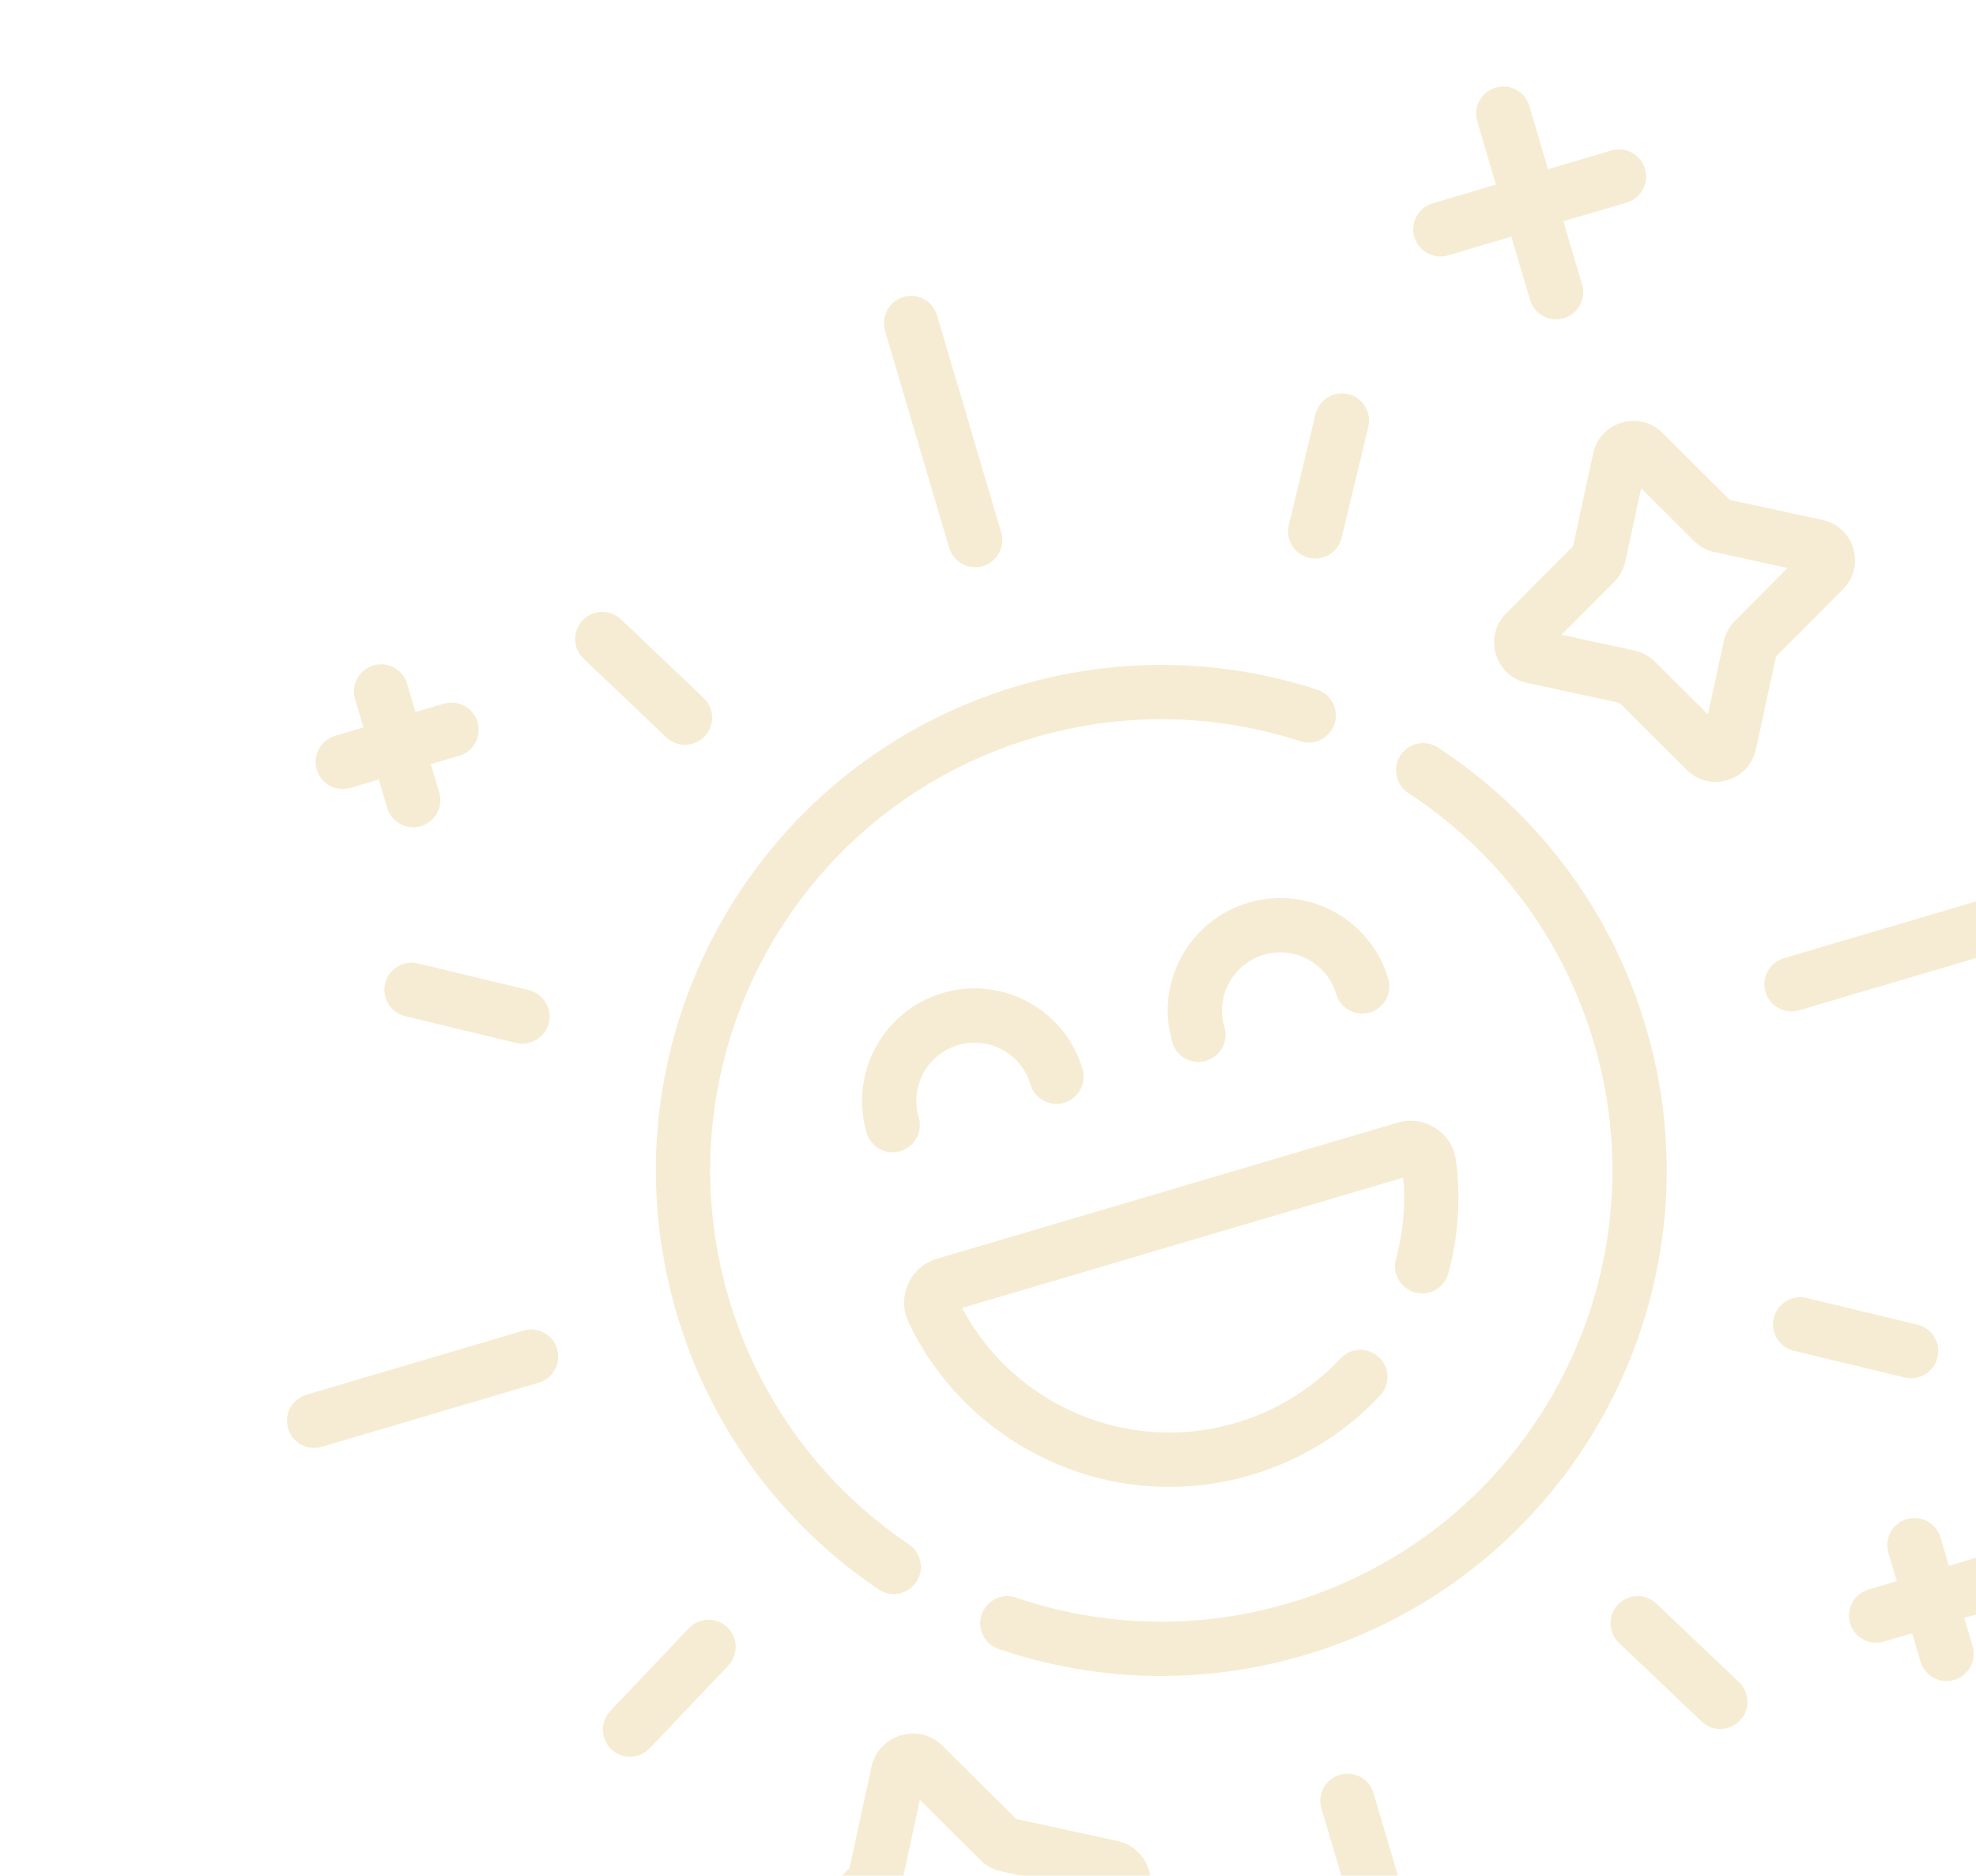<svg width="373" height="354" viewBox="0 0 373 354" fill="none" xmlns="http://www.w3.org/2000/svg">
<g opacity="0.2" clip-path="url(#clip0_4892_2217)">
<path d="M300.863 196.775C294.908 176.615 282.156 160.333 265.838 149.664C263.468 148.114 262.803 144.937 264.353 142.567C265.902 140.197 269.079 139.532 271.449 141.082C289.725 153.031 304.026 171.288 310.697 193.871C325.622 244.396 296.762 297.452 246.238 312.377C226.893 318.091 207.163 317.384 189.352 311.496L188.505 311.212L188.257 311.121C185.737 310.116 184.422 307.301 185.307 304.705C186.192 302.108 188.954 300.683 191.562 301.427L191.814 301.507L192.569 301.76C208.463 307.014 226.056 307.647 243.333 302.543C288.426 289.223 314.184 241.869 300.863 196.775Z" fill="#D3A221"/>
<path d="M127.732 247.919C112.807 197.394 141.667 144.337 192.191 129.412C211.072 123.835 230.319 124.379 247.792 129.881L248.622 130.147L248.871 130.235C251.405 131.203 252.761 133.999 251.913 136.608C251.066 139.216 248.325 140.681 245.706 139.974L245.453 139.899L244.712 139.662C229.121 134.752 211.958 134.265 195.096 139.246C150.003 152.566 124.245 199.92 137.566 245.014C143.307 264.45 155.363 280.285 170.841 290.957L171.581 291.461L171.796 291.614C173.965 293.242 174.499 296.304 172.965 298.578C171.432 300.853 168.394 301.506 166.071 300.105L165.849 299.964L165.02 299.399C147.682 287.444 134.163 269.687 127.732 247.919Z" fill="#D3A221"/>
<path d="M263.822 211.87C268.892 210.373 274.156 213.741 274.849 219.032L274.849 219.032C275.8 226.306 275.245 233.526 273.397 240.322L273.321 240.574C272.478 243.152 269.751 244.643 267.104 243.924C264.372 243.18 262.759 240.363 263.502 237.631L263.64 237.112C264.877 232.335 265.328 227.318 264.887 222.248L181.61 246.847C191.273 265.077 212.736 274.607 233.288 268.536C241.132 266.219 247.838 261.927 253.045 256.366L253.23 256.177C255.182 254.294 258.289 254.253 260.291 256.127C262.358 258.063 262.465 261.307 260.529 263.374L259.923 264.012C253.594 270.556 245.539 275.609 236.193 278.37C210.101 286.077 182.836 273.371 171.499 249.561L171.5 249.561C169.205 244.742 171.795 239.055 176.864 237.558L263.822 211.87Z" fill="#D3A221"/>
<path d="M194.508 204.663C192.789 198.842 186.675 195.516 180.853 197.236C175.032 198.955 171.706 205.069 173.426 210.891C174.228 213.606 172.677 216.458 169.961 217.26C167.246 218.062 164.394 216.511 163.592 213.796C160.268 202.543 166.696 190.726 177.948 187.402C189.201 184.078 201.018 190.506 204.342 201.758C205.144 204.474 203.593 207.325 200.878 208.128C198.162 208.93 195.311 207.379 194.508 204.663Z" fill="#D3A221"/>
<path d="M252.218 187.616C250.499 181.794 244.385 178.469 238.563 180.188C232.742 181.908 229.416 188.022 231.136 193.844C231.938 196.559 230.387 199.411 227.671 200.213C224.956 201.015 222.104 199.464 221.302 196.748C217.978 185.496 224.406 173.679 235.658 170.355C246.911 167.031 258.728 173.458 262.052 184.711C262.854 187.426 261.303 190.278 258.588 191.08C255.872 191.882 253.021 190.331 252.218 187.616Z" fill="#D3A221"/>
<path d="M179.156 103.381L167.058 62.426C166.256 59.711 167.807 56.859 170.523 56.057C173.238 55.255 176.09 56.806 176.892 59.522L188.99 100.476C189.792 103.192 188.241 106.043 185.526 106.845C182.81 107.648 179.958 106.096 179.156 103.381Z" fill="#D3A221"/>
<path d="M261.538 382.268L249.441 341.314C248.639 338.598 250.19 335.747 252.905 334.945C255.621 334.142 258.472 335.693 259.275 338.409L271.372 379.363C272.174 382.079 270.623 384.931 267.908 385.733C265.192 386.535 262.341 384.984 261.538 382.268Z" fill="#D3A221"/>
<path d="M98.796 251.12L99.05 251.052C101.687 250.416 104.388 251.954 105.165 254.585C105.942 257.216 104.511 259.974 101.952 260.873L101.701 260.954L60.746 273.052C58.031 273.854 55.179 272.303 54.377 269.588C53.575 266.872 55.126 264.02 57.841 263.218L98.796 251.12Z" fill="#D3A221"/>
<path d="M377.683 168.738L377.938 168.67C380.575 168.034 383.276 169.572 384.053 172.203C384.83 174.834 383.399 177.592 380.839 178.491L380.588 178.572L339.634 190.67C336.918 191.472 334.067 189.921 333.264 187.205C332.462 184.49 334.013 181.638 336.729 180.836L377.683 168.738Z" fill="#D3A221"/>
<path d="M130.229 307.094C132.194 305.225 135.302 305.207 137.291 307.096C139.279 308.986 139.418 312.091 137.652 314.149L137.475 314.344L122.643 329.95C120.692 332.003 117.447 332.085 115.395 330.135C113.342 328.184 113.26 324.939 115.21 322.886L130.042 307.281L130.229 307.094Z" fill="#D3A221"/>
<path d="M109.976 117.075C111.866 115.086 114.971 114.947 117.029 116.714L117.225 116.89L132.83 131.722L133.017 131.908C134.886 133.874 134.904 136.981 133.015 138.97C131.125 140.958 128.02 141.098 125.962 139.331L125.766 139.154L110.161 124.323L109.974 124.137C108.105 122.171 108.087 119.063 109.976 117.075Z" fill="#D3A221"/>
<path d="M305.416 302.82C307.306 300.831 310.411 300.692 312.469 302.459L312.665 302.635L328.27 317.467L328.457 317.654C330.326 319.619 330.344 322.727 328.455 324.716C326.565 326.704 323.46 326.843 321.402 325.077L321.206 324.9L305.601 310.068L305.414 309.882C303.545 307.916 303.527 304.808 305.416 302.82Z" fill="#D3A221"/>
<path d="M72.701 185.603C73.343 182.937 75.962 181.263 78.628 181.764L78.886 181.82L99.817 186.861L100.072 186.929C102.673 187.697 104.243 190.379 103.601 193.046C102.958 195.713 100.339 197.386 97.674 196.885L97.416 196.83L76.485 191.788L76.23 191.72C73.628 190.952 72.059 188.27 72.701 185.603Z" fill="#D3A221"/>
<path d="M334.83 248.744C335.473 246.077 338.092 244.404 340.757 244.905L341.015 244.96L361.946 250.002L362.2 250.07C364.802 250.838 366.372 253.52 365.729 256.187C365.087 258.854 362.468 260.527 359.802 260.026L359.544 259.971L338.614 254.929L338.359 254.861C335.758 254.093 334.188 251.411 334.83 248.744Z" fill="#D3A221"/>
<path d="M248.322 78.165C248.985 75.412 251.754 73.718 254.507 74.381C257.26 75.044 258.954 77.813 258.291 80.566L253.249 101.496C252.586 104.249 249.817 105.943 247.064 105.28C244.311 104.617 242.617 101.848 243.28 99.095L248.322 78.165Z" fill="#D3A221"/>
<path d="M288.811 56.609L278.852 22.895C278.05 20.18 279.601 17.328 282.316 16.526C285.032 15.724 287.884 17.275 288.686 19.99L298.645 53.704C299.447 56.419 297.896 59.271 295.18 60.073C292.464 60.875 289.613 59.324 288.811 56.609Z" fill="#D3A221"/>
<path d="M304.153 28.403L304.408 28.334C307.045 27.698 309.745 29.236 310.522 31.867C311.299 34.498 309.868 37.256 307.309 38.155L307.058 38.236L273.344 48.195C270.629 48.998 267.777 47.446 266.975 44.731C266.173 42.015 267.724 39.164 270.439 38.361L304.153 28.403Z" fill="#D3A221"/>
<path d="M73.08 152.464L67.017 131.941C66.215 129.225 67.766 126.373 70.482 125.571C73.197 124.769 76.049 126.32 76.851 129.036L82.914 149.559C83.716 152.274 82.165 155.126 79.449 155.928C76.734 156.73 73.882 155.179 73.08 152.464Z" fill="#D3A221"/>
<path d="M83.775 132.801L84.03 132.733C86.667 132.097 89.367 133.635 90.144 136.266C90.921 138.896 89.49 141.655 86.931 142.554L86.68 142.635L66.157 148.698C63.441 149.5 60.59 147.949 59.787 145.233C58.985 142.518 60.536 139.666 63.252 138.864L83.775 132.801Z" fill="#D3A221"/>
<path d="M362.53 313.588L356.468 293.065C355.666 290.35 357.217 287.498 359.933 286.696C362.648 285.894 365.5 287.445 366.302 290.16L372.364 310.683C373.166 313.399 371.615 316.251 368.9 317.053C366.184 317.855 363.333 316.304 362.53 313.588Z" fill="#D3A221"/>
<path d="M373.225 293.926L373.481 293.858C376.117 293.222 378.817 294.76 379.594 297.391C380.371 300.021 378.94 302.779 376.382 303.679L376.13 303.76L355.607 309.822C352.891 310.624 350.04 309.073 349.238 306.358C348.435 303.642 349.987 300.791 352.702 299.988L373.225 293.926Z" fill="#D3A221"/>
<path d="M300.796 85.285C302.263 79.488 309.53 77.427 313.82 81.698L313.819 81.699L326.514 94.335L344.023 98.126L344.022 98.126C350.032 99.427 352.227 106.858 347.889 111.216L347.888 111.215L335.252 123.911L331.46 141.417L331.461 141.418C330.16 147.428 322.729 149.623 318.372 145.284L318.372 145.285L305.675 132.647L288.169 128.856L288.169 128.857C282.159 127.556 279.964 120.125 284.302 115.767L296.939 103.072L300.731 85.564L300.796 85.285ZM306.807 105.95C306.512 107.314 305.856 108.571 304.911 109.591L304.718 109.792L294.763 119.793L308.554 122.779L308.825 122.843C310.174 123.186 311.407 123.885 312.395 124.869L312.396 124.869L322.397 134.824L325.383 121.032C325.698 119.578 326.423 118.245 327.473 117.191L337.428 107.19L323.636 104.203L323.636 104.203C322.273 103.907 321.017 103.252 319.996 102.306L319.795 102.114L309.794 92.158L306.807 105.95Z" fill="#D3A221"/>
<path d="M164.559 333.193C166.045 327.324 173.307 325.179 177.743 329.298L177.955 329.503L191.806 343.29L210.907 347.426L210.907 347.426L211.194 347.494C217.156 349.003 219.278 356.477 214.883 360.89L214.882 360.89L201.096 374.74L196.96 393.841L196.96 393.841C195.621 400.022 187.979 402.28 183.497 397.818L183.496 397.818L169.646 384.03L150.545 379.895C144.365 378.556 142.105 370.913 146.569 366.43L160.356 352.581L164.491 333.48L164.559 333.193ZM170.238 355.396L170.237 355.398C169.913 356.892 169.168 358.261 168.09 359.345L168.089 359.347L156.742 370.745L172.461 374.148L172.463 374.149L172.742 374.215C174.034 374.544 175.225 375.191 176.204 376.098L176.41 376.296L176.412 376.298L187.81 387.644L191.214 371.925L191.215 371.922L191.281 371.644C191.633 370.259 192.351 368.991 193.361 367.976L193.363 367.974L204.709 356.575L188.991 353.172L188.988 353.172C187.495 352.848 186.125 352.103 185.041 351.025L185.04 351.023L173.641 339.677L170.238 355.396Z" fill="#D3A221"/>
</g>
<defs>
<clipPath id="clip0_4892_2217">
<rect width="350" height="350" fill="white" transform="translate(0.593 99.746) rotate(-16.457)"/>
</clipPath>
</defs>
</svg>
